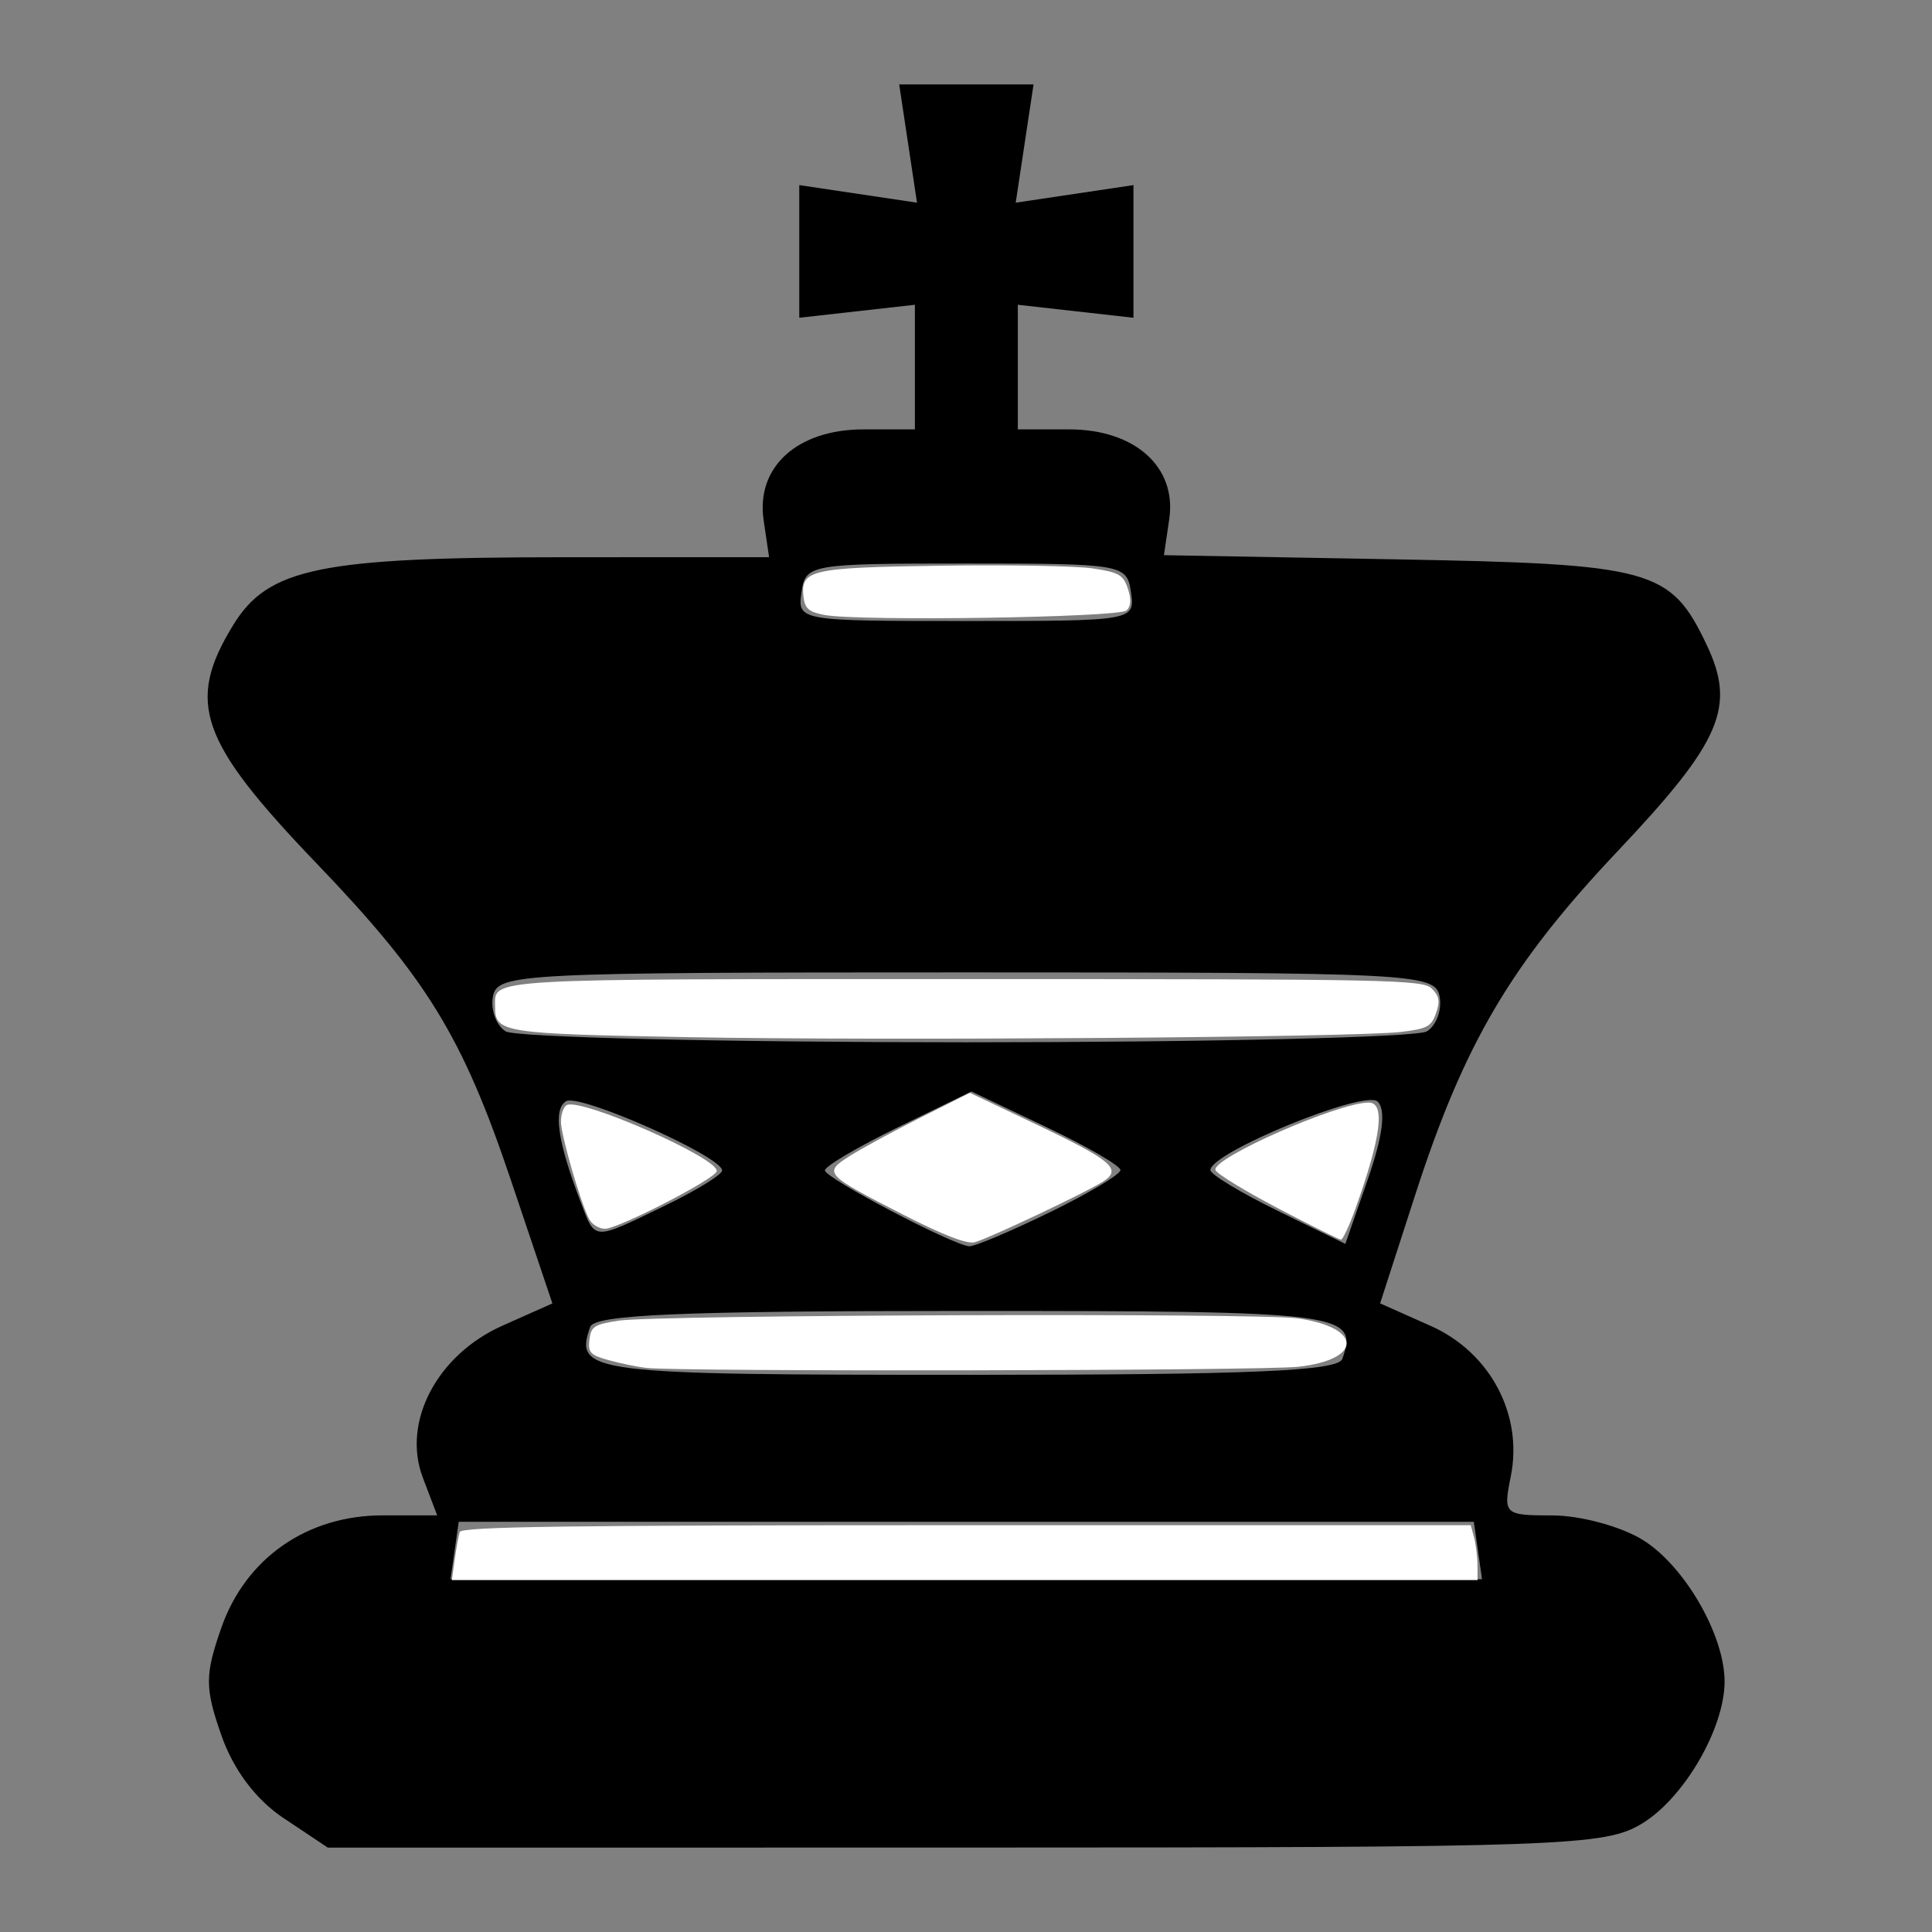 <?xml version="1.0" encoding="UTF-8" standalone="no"?>
<!-- Created with Inkscape (http://www.inkscape.org/) -->

<svg
   xmlns:dc="http://purl.org/dc/elements/1.1/"
   xmlns:cc="http://creativecommons.org/ns#"
   xmlns:rdf="http://www.w3.org/1999/02/22-rdf-syntax-ns#"
   xmlns:svg="http://www.w3.org/2000/svg"
   xmlns="http://www.w3.org/2000/svg"
   xmlns:sodipodi="http://sodipodi.sourceforge.net/DTD/sodipodi-0.dtd"
   xmlns:inkscape="http://www.inkscape.org/namespaces/inkscape"
   width="64px"
   height="64px"
   id="svg3072"
   version="1.1"
   inkscape:version="0.48.1 "
   sodipodi:docname="bn.svg">
  <rect width="100%" height="100%" fill="#808080" stroke="none"/>
  <defs
     id="defs3074" />
  <sodipodi:namedview
     id="base"
     pagecolor="#ffffff"
     bordercolor="#666666"
     borderopacity="1.0"
     inkscape:pageopacity="0.0"
     inkscape:pageshadow="2"
     inkscape:zoom="5.5"
     inkscape:cx="16.727273"
     inkscape:cy="40.712674"
     inkscape:current-layer="layer1"
     showgrid="true"
     inkscape:document-units="px"
     inkscape:grid-bbox="true"
     inkscape:window-width="1365"
     inkscape:window-height="878"
     inkscape:window-x="-8"
     inkscape:window-y="-8"
     inkscape:window-maximized="1" />
  <g
     id="layer1"
     inkscape:label="Layer 1"
     inkscape:groupmode="layer">
    <path
       style="fill:#000000"
       d="m 9.406,60.237 c -0.93,-0.621 -1.67,-1.603 -2.072,-2.751 -0.55,-1.57 -0.55,-2 0,-3.57 0.805,-2.299 2.84,-3.717 5.333,-3.717 l 1.815,0 -0.476,-1.253 c -0.698,-1.838 0.471,-4.066 2.638,-5.031 l 1.655,-0.737 -1.377,-4.09 C 15.325,34.343 14.136,32.404 10.499,28.614 6.601,24.551 6.152,23.272 7.726,20.704 8.885,18.815 10.601,18.462 18.634,18.459 l 6.843,-0.002 -0.181,-1.228 c -0.259,-1.758 1.113,-3.005 3.308,-3.005 l 1.703,0 0,-2.064 0,-2.064 -1.915,0.215 -1.915,0.215 0,-2.197 0,-2.197 1.95,0.291 1.95,0.291 -0.295,-1.958 -0.295,-1.958 2.225,0 2.225,0 -0.295,1.958 -0.295,1.958 1.95,-0.291 1.95,-0.291 0,2.197 0,2.197 -1.915,-0.215 -1.915,-0.215 0,2.064 0,2.064 1.703,0 c 2.176,0 3.567,1.249 3.313,2.972 l -0.176,1.195 7.69,0.138 c 8.489,0.153 9.088,0.317 10.281,2.816 0.989,2.071 0.5,3.21 -2.937,6.846 -3.541,3.746 -5.084,6.364 -6.708,11.384 l -1.165,3.601 1.678,0.747 c 1.965,0.875 3.063,2.937 2.651,4.98 -0.255,1.267 -0.224,1.296 1.389,1.298 0.907,8.47e-4 2.239,0.359 2.96,0.797 1.389,0.842 2.733,3.155 2.733,4.704 0,1.549 -1.343,3.862 -2.733,4.704 -1.236,0.749 -2.518,0.795 -22.424,0.797 l -21.113,0.002 -1.446,-0.966 z m 39.552,-8.874 -0.136,-0.952 -16.813,0 -16.813,0 -0.136,0.952 -0.136,0.952 17.085,0 17.085,0 -0.136,-0.952 z m -4.491,-6.349 c 0.536,-1.527 0.061,-1.587 -12.468,-1.587 -9.427,0 -12.306,0.122 -12.448,0.529 -0.536,1.527 -0.061,1.587 12.468,1.587 9.427,0 12.306,-0.122 12.448,-0.529 z m -9.701,-4.85 c 1.293,-0.63 2.35,-1.262 2.35,-1.404 0,-0.141 -1.111,-0.785 -2.468,-1.43 l -2.468,-1.173 -2.427,1.183 c -1.335,0.651 -2.427,1.295 -2.427,1.431 0,0.251 4.211,2.466 4.779,2.513 0.17,0.014 1.368,-0.49 2.66,-1.121 z m 10.87,-3.672 c -0.414,-0.412 -5.54,1.688 -5.54,2.269 0,0.142 1.006,0.75 2.235,1.351 l 2.235,1.093 0.747,-2.146 c 0.495,-1.423 0.604,-2.288 0.324,-2.567 z m -23.642,3.464 c 1.06,-0.512 1.927,-1.044 1.927,-1.182 0,-0.464 -4.731,-2.563 -5.169,-2.294 -0.436,0.268 -0.282,1.338 0.48,3.33 0.497,1.301 0.384,1.295 2.762,0.146 z M 47.268,34.165 c 0.316,-0.199 0.505,-0.72 0.42,-1.157 -0.147,-0.762 -0.822,-0.796 -15.679,-0.796 -14.856,0 -15.531,0.034 -15.679,0.796 -0.085,0.438 0.104,0.959 0.42,1.157 0.316,0.199 7.182,0.362 15.259,0.362 8.077,0 14.943,-0.163 15.259,-0.362 z M 37.465,19.62 c -0.133,-0.93 -0.263,-0.952 -5.457,-0.952 -5.194,0 -5.324,0.023 -5.457,0.952 -0.135,0.946 -0.1,0.952 5.457,0.952 5.556,0 5.592,-0.006 5.457,-0.952 z"
       id="path3370"
       inkscape:connector-curvature="0" />
    <path
       style="fill:#ffffff;fill-opacity:1;fill-rule:evenodd"
       d="m 15.063,51.66 c 0.052,-0.375 0.126,-0.784 0.165,-0.909 0.055,-0.18 3.57,-0.227 16.781,-0.227 l 16.712,0 0.11,0.409 c 0.06,0.225 0.111,0.634 0.112,0.909 l 0.003,0.5 -16.989,0 -16.989,0 0.095,-0.682 z"
       id="path3372"
       inkscape:connector-curvature="0" />
    <path
       style="fill:#ffffff;fill-opacity:1;fill-rule:evenodd"
       d="m 21.4,45.313 c -0.3,-0.036 -0.857,-0.151 -1.238,-0.256 -0.607,-0.168 -0.686,-0.252 -0.636,-0.679 0.05,-0.434 0.157,-0.504 0.966,-0.629 1.25,-0.194 21.205,-0.261 22.5,-0.076 2.147,0.307 2.156,1.365 0.013,1.603 C 41.799,45.41 22.492,45.443 21.4,45.313 z"
       id="path3374"
       inkscape:connector-curvature="0" />
    <path
       style="fill:#ffffff;fill-opacity:1;fill-rule:evenodd"
       d="m 19.517,40.387 c -0.286,-0.54 -0.935,-2.787 -0.935,-3.236 0,-0.234 0.084,-0.476 0.186,-0.54 0.435,-0.269 5.024,1.745 4.976,2.184 -0.027,0.245 -3.256,1.909 -3.704,1.909 -0.195,0 -0.43,-0.143 -0.523,-0.318 z"
       id="path3376"
       inkscape:connector-curvature="0" />
    <path
       style="fill:#ffffff;fill-opacity:1;fill-rule:evenodd"
       d="m 29.93,40.242 c -2.627,-1.343 -2.668,-1.388 -1.766,-1.957 0.395,-0.249 1.448,-0.82 2.341,-1.269 l 1.623,-0.815 2.181,1.038 c 2.527,1.202 2.866,1.49 2.239,1.897 -0.544,0.352 -3.76,1.875 -4.255,2.014 -0.253,0.071 -1.039,-0.231 -2.364,-0.908 l 0,0 z"
       id="path3378"
       inkscape:connector-curvature="0" />
    <path
       style="fill:#ffffff;fill-opacity:1;fill-rule:evenodd"
       d="m 42.322,40.019 c -1.093,-0.572 -2.019,-1.139 -2.058,-1.259 -0.127,-0.391 4.063,-2.236 5.076,-2.236 0.556,0 0.417,1.121 -0.434,3.5 -0.206,0.575 -0.424,1.043 -0.486,1.041 -0.062,-0.003 -1.006,-0.473 -2.099,-1.045 l 0,0 z"
       id="path3380"
       inkscape:connector-curvature="0" />
    <path
       style="fill:#ffffff;fill-opacity:1;fill-rule:evenodd"
       d="M 22.837,34.358 C 16.617,34.244 16.4,34.21 16.4,33.342 c 0,-0.939 -0.519,-0.909 15.658,-0.909 14.045,0 15.078,0.021 15.372,0.315 0.25,0.25 0.279,0.42 0.139,0.818 -0.156,0.443 -0.295,0.516 -1.172,0.619 -1.535,0.179 -17.03,0.293 -23.559,0.173 l 0,0 z"
       id="path3382"
       inkscape:connector-curvature="0" />
    <path
       style="fill:#ffffff;fill-opacity:1;fill-rule:evenodd"
       d="m 27.309,20.371 c -0.511,-0.097 -0.647,-0.213 -0.691,-0.59 -0.105,-0.907 0.215,-0.979 4.583,-1.042 2.21,-0.032 4.461,0.009 5.002,0.091 0.862,0.13 1.006,0.213 1.157,0.664 0.119,0.358 0.107,0.58 -0.039,0.727 -0.234,0.235 -8.878,0.364 -10.012,0.15 z"
       id="path3384"
       inkscape:connector-curvature="0" />
  </g>
</svg>
